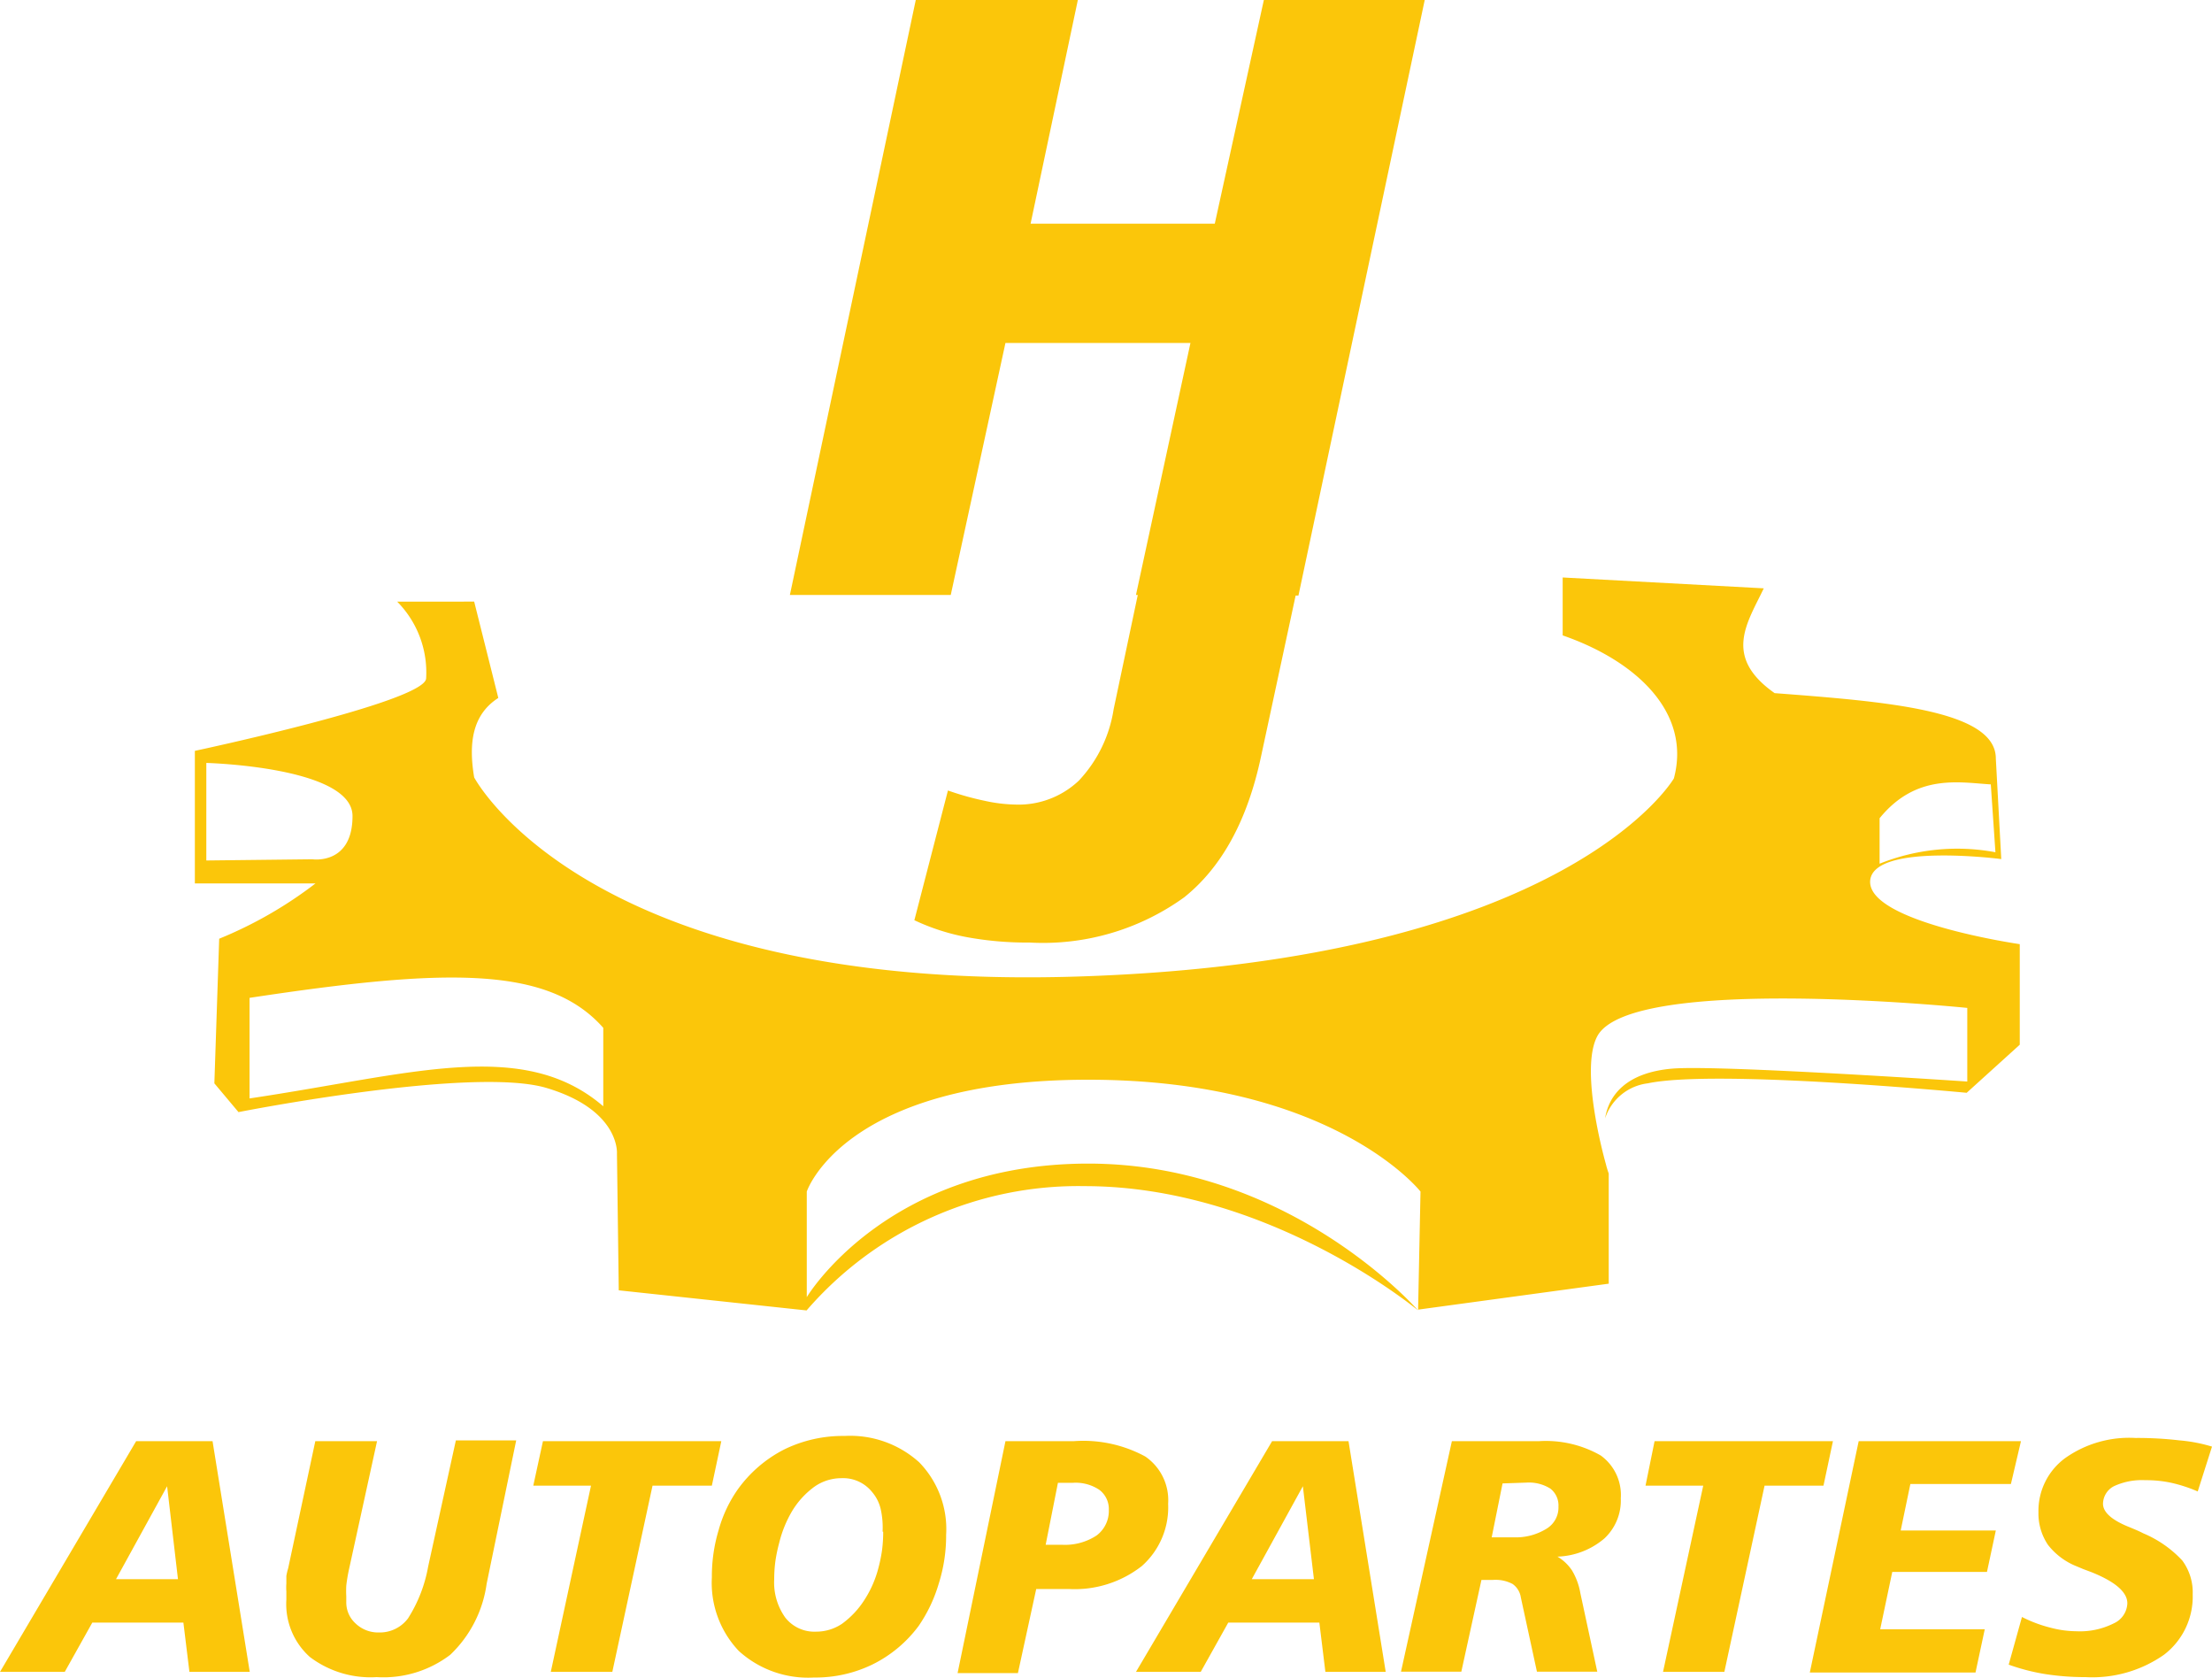 <svg xmlns="http://www.w3.org/2000/svg" viewBox="0 0 110 83.42"><defs><style>.cls-1{fill:#fbc60a;}</style></defs><title>Recurso 2</title><g id="Capa_2" data-name="Capa 2"><g id="Capa_1-2" data-name="Capa 1"><path class="cls-1" d="M70.85,0h-8L60.41,11.12H51.25L53.6,0H45.54L39.28,29.58h8L50,17.05h9.2L56.49,29.58h.09l-1.2,5.68a6.66,6.66,0,0,1-1.73,3.55A4.36,4.36,0,0,1,50.49,40,7.63,7.63,0,0,1,49,39.82a14.16,14.16,0,0,1-1.86-.52l-1.67,6.45a10.7,10.7,0,0,0,2.6.84,16.59,16.59,0,0,0,3.13.27,12,12,0,0,0,7.69-2.25q2.81-2.25,3.82-7l1.72-8h.14Z"/><path class="cls-1" d="M6.77,71.65h3.8l1.85,11.47h-3l-.3-2.45H4.59L3.22,83.12H0Zm1.54,2.24L5.77,78.51H8.85Z"/><path class="cls-1" d="M15.68,71.65h3.07L17.36,78a8,8,0,0,0-.14.83,5.13,5.13,0,0,0,0,.54v.26a1.41,1.41,0,0,0,.46,1.08,1.62,1.62,0,0,0,1.16.45,1.75,1.75,0,0,0,1.45-.7,7.09,7.09,0,0,0,1-2.57l1.38-6.28h3l-1.47,7.13a6,6,0,0,1-1.81,3.53,5.48,5.48,0,0,1-3.66,1.11,5,5,0,0,1-3.32-1,3.53,3.53,0,0,1-1.17-2.85c0-.14,0-.27,0-.41a2.56,2.56,0,0,1,0-.39c0-.13,0-.26,0-.38a3,3,0,0,1,.09-.38Z"/><path class="cls-1" d="M27,71.65h8.87l-.47,2.21H32.45l-2,9.26H27.39l2-9.26H26.52Z"/><path class="cls-1" d="M42,71.39a5.12,5.12,0,0,1,3.71,1.31,4.76,4.76,0,0,1,1.34,3.61,7.91,7.91,0,0,1-.37,2.43,7.36,7.36,0,0,1-1,2.1,6.36,6.36,0,0,1-2.27,1.9,6.47,6.47,0,0,1-2.93.66,5.13,5.13,0,0,1-3.74-1.32,4.92,4.92,0,0,1-1.34-3.66,8,8,0,0,1,.34-2.36,6.54,6.54,0,0,1,.94-2,6.44,6.44,0,0,1,2.32-2A6.64,6.64,0,0,1,42,71.39Zm1.89,4.76A4.15,4.15,0,0,0,43.79,75a2,2,0,0,0-.42-.82,1.85,1.85,0,0,0-1.54-.69,2.33,2.33,0,0,0-1.31.41,4.13,4.13,0,0,0-1.12,1.21,5.8,5.8,0,0,0-.65,1.59,7.77,7.77,0,0,0-.19.91,6.84,6.84,0,0,0-.06.91,3,3,0,0,0,.55,1.9,1.84,1.84,0,0,0,1.53.7,2.3,2.3,0,0,0,1.29-.39A4.36,4.36,0,0,0,43,79.52,5.35,5.35,0,0,0,43.67,78a7.77,7.77,0,0,0,.19-.91A6.92,6.92,0,0,0,43.92,76.15Z"/><path class="cls-1" d="M50,71.65h3.39a6.47,6.47,0,0,1,3.56.76,2.63,2.63,0,0,1,1.14,2.35,3.9,3.9,0,0,1-1.31,3.1A5.41,5.41,0,0,1,53.16,79h-.7l-.93,0-.91,4.18h-3Zm2.61,2.07L52,76.8h.81a2.86,2.86,0,0,0,1.72-.46,1.52,1.52,0,0,0,.61-1.27,1.19,1.19,0,0,0-.47-1,2.12,2.12,0,0,0-1.32-.35Z"/><path class="cls-1" d="M63.26,71.65h3.8l1.85,11.47h-3l-.3-2.45H61.08l-1.37,2.45H56.49Zm1.53,2.24-2.54,4.62h3.09Z"/><path class="cls-1" d="M72.2,71.65h4.32a5.5,5.5,0,0,1,3.08.71,2.42,2.42,0,0,1,1,2.13,2.58,2.58,0,0,1-.82,2,3.79,3.79,0,0,1-2.33.9,2.25,2.25,0,0,1,.72.68,3.29,3.29,0,0,1,.42,1.14l.84,3.9h-3l-.8-3.69a1,1,0,0,0-.41-.67,1.81,1.81,0,0,0-1-.2h-.55l-1,4.56h-3Zm2.52,2.1-.54,2.68h1.09A2.9,2.9,0,0,0,76.91,76a1.23,1.23,0,0,0,.59-1.1,1.06,1.06,0,0,0-.4-.89,2,2,0,0,0-1.19-.3Z"/><path class="cls-1" d="M82.28,71.65h8.87l-.47,2.21H87.75l-2,9.26H82.7l2-9.26H81.83Z"/><path class="cls-1" d="M92.43,71.65h8.07L100,73.78H95l-.48,2.31h4.73l-.44,2.06H94.1L93.5,81h5.2l-.46,2.15H90Z"/><path class="cls-1" d="M110,71.92l-.71,2.23a7.27,7.27,0,0,0-1.27-.42,5.83,5.83,0,0,0-1.33-.14,3.31,3.31,0,0,0-1.57.3,1,1,0,0,0-.54.87c0,.41.41.79,1.23,1.13.32.13.58.24.77.34a5.63,5.63,0,0,1,1.94,1.35,2.66,2.66,0,0,1,.52,1.69,3.63,3.63,0,0,1-1.43,3,6.21,6.21,0,0,1-3.9,1.11,12.86,12.86,0,0,1-2-.15,10.13,10.13,0,0,1-1.82-.47l.66-2.37a6.61,6.61,0,0,0,1.41.53,5.14,5.14,0,0,0,1.3.18,3.74,3.74,0,0,0,1.85-.39,1.14,1.14,0,0,0,.68-1c0-.55-.59-1.07-1.79-1.55l-.4-.15-.31-.13a3.39,3.39,0,0,1-1.45-1.08,2.79,2.79,0,0,1-.47-1.62,3.25,3.25,0,0,1,1.33-2.69,5.51,5.51,0,0,1,3.49-1,18.06,18.06,0,0,1,2.19.12A7.76,7.76,0,0,1,110,71.92Z"/><path class="cls-1" d="M93,43.8c.12-1.92,6.52-1.09,6.52-1.09l-.27-5c0-2.41-5.49-2.83-11-3.25-2.59-1.82-1.35-3.5-.54-5.21l-10-.54v2.88c3.69,1.28,6.4,3.85,5.53,7.11,0,0-5.26,9.08-29.66,9.85s-30-9.9-30-9.9c-.28-1.67-.11-3.11,1.2-3.95l-1.2-4.79H19.75a5,5,0,0,1,1.44,3.83c-.12,1.17-11.5,3.59-11.5,3.59v6.59h6a20.65,20.65,0,0,1-4.79,2.75l-.24,7.19,1.2,1.43s11.64-2.3,15.32-1.2,3.5,3.27,3.5,3.27l.09,6.79,9.34,1a17.86,17.86,0,0,1,13.83-6.18c9.18,0,16.58,6.18,16.58,6.18s-6.35-7.3-16.4-7.3-14,6.64-14,6.64V59.24s1.83-5.56,14-5.56,16.52,5.56,16.52,5.56l-.12,5.87L80,63.82V58.34a4.23,4.23,0,0,1-.14-.46h0s-1.34-4.65-.43-6.36c1.66-3.12,18.4-1.41,18.4-1.41v3.66s-12.42-.84-14.69-.64S80,54.45,79.82,55.6a2.56,2.56,0,0,1,2.12-1.74c3.41-.72,15.86.47,15.86.47l2.64-2.39v-5S92.89,45.85,93,43.8M99,39l.23,3.37a10.35,10.35,0,0,0-5.76.57l0-2.26c1.83-2.25,4-1.77,5.57-1.68M15.53,42.72l-5.27.06V37.93s7.27.19,7.27,2.64-2,2.15-2,2.15M30,55c-4-3.44-9.57-1.58-17.59-.39v-5c9.7-1.47,14.84-1.62,17.59,1.49Z"/></g></g></svg>